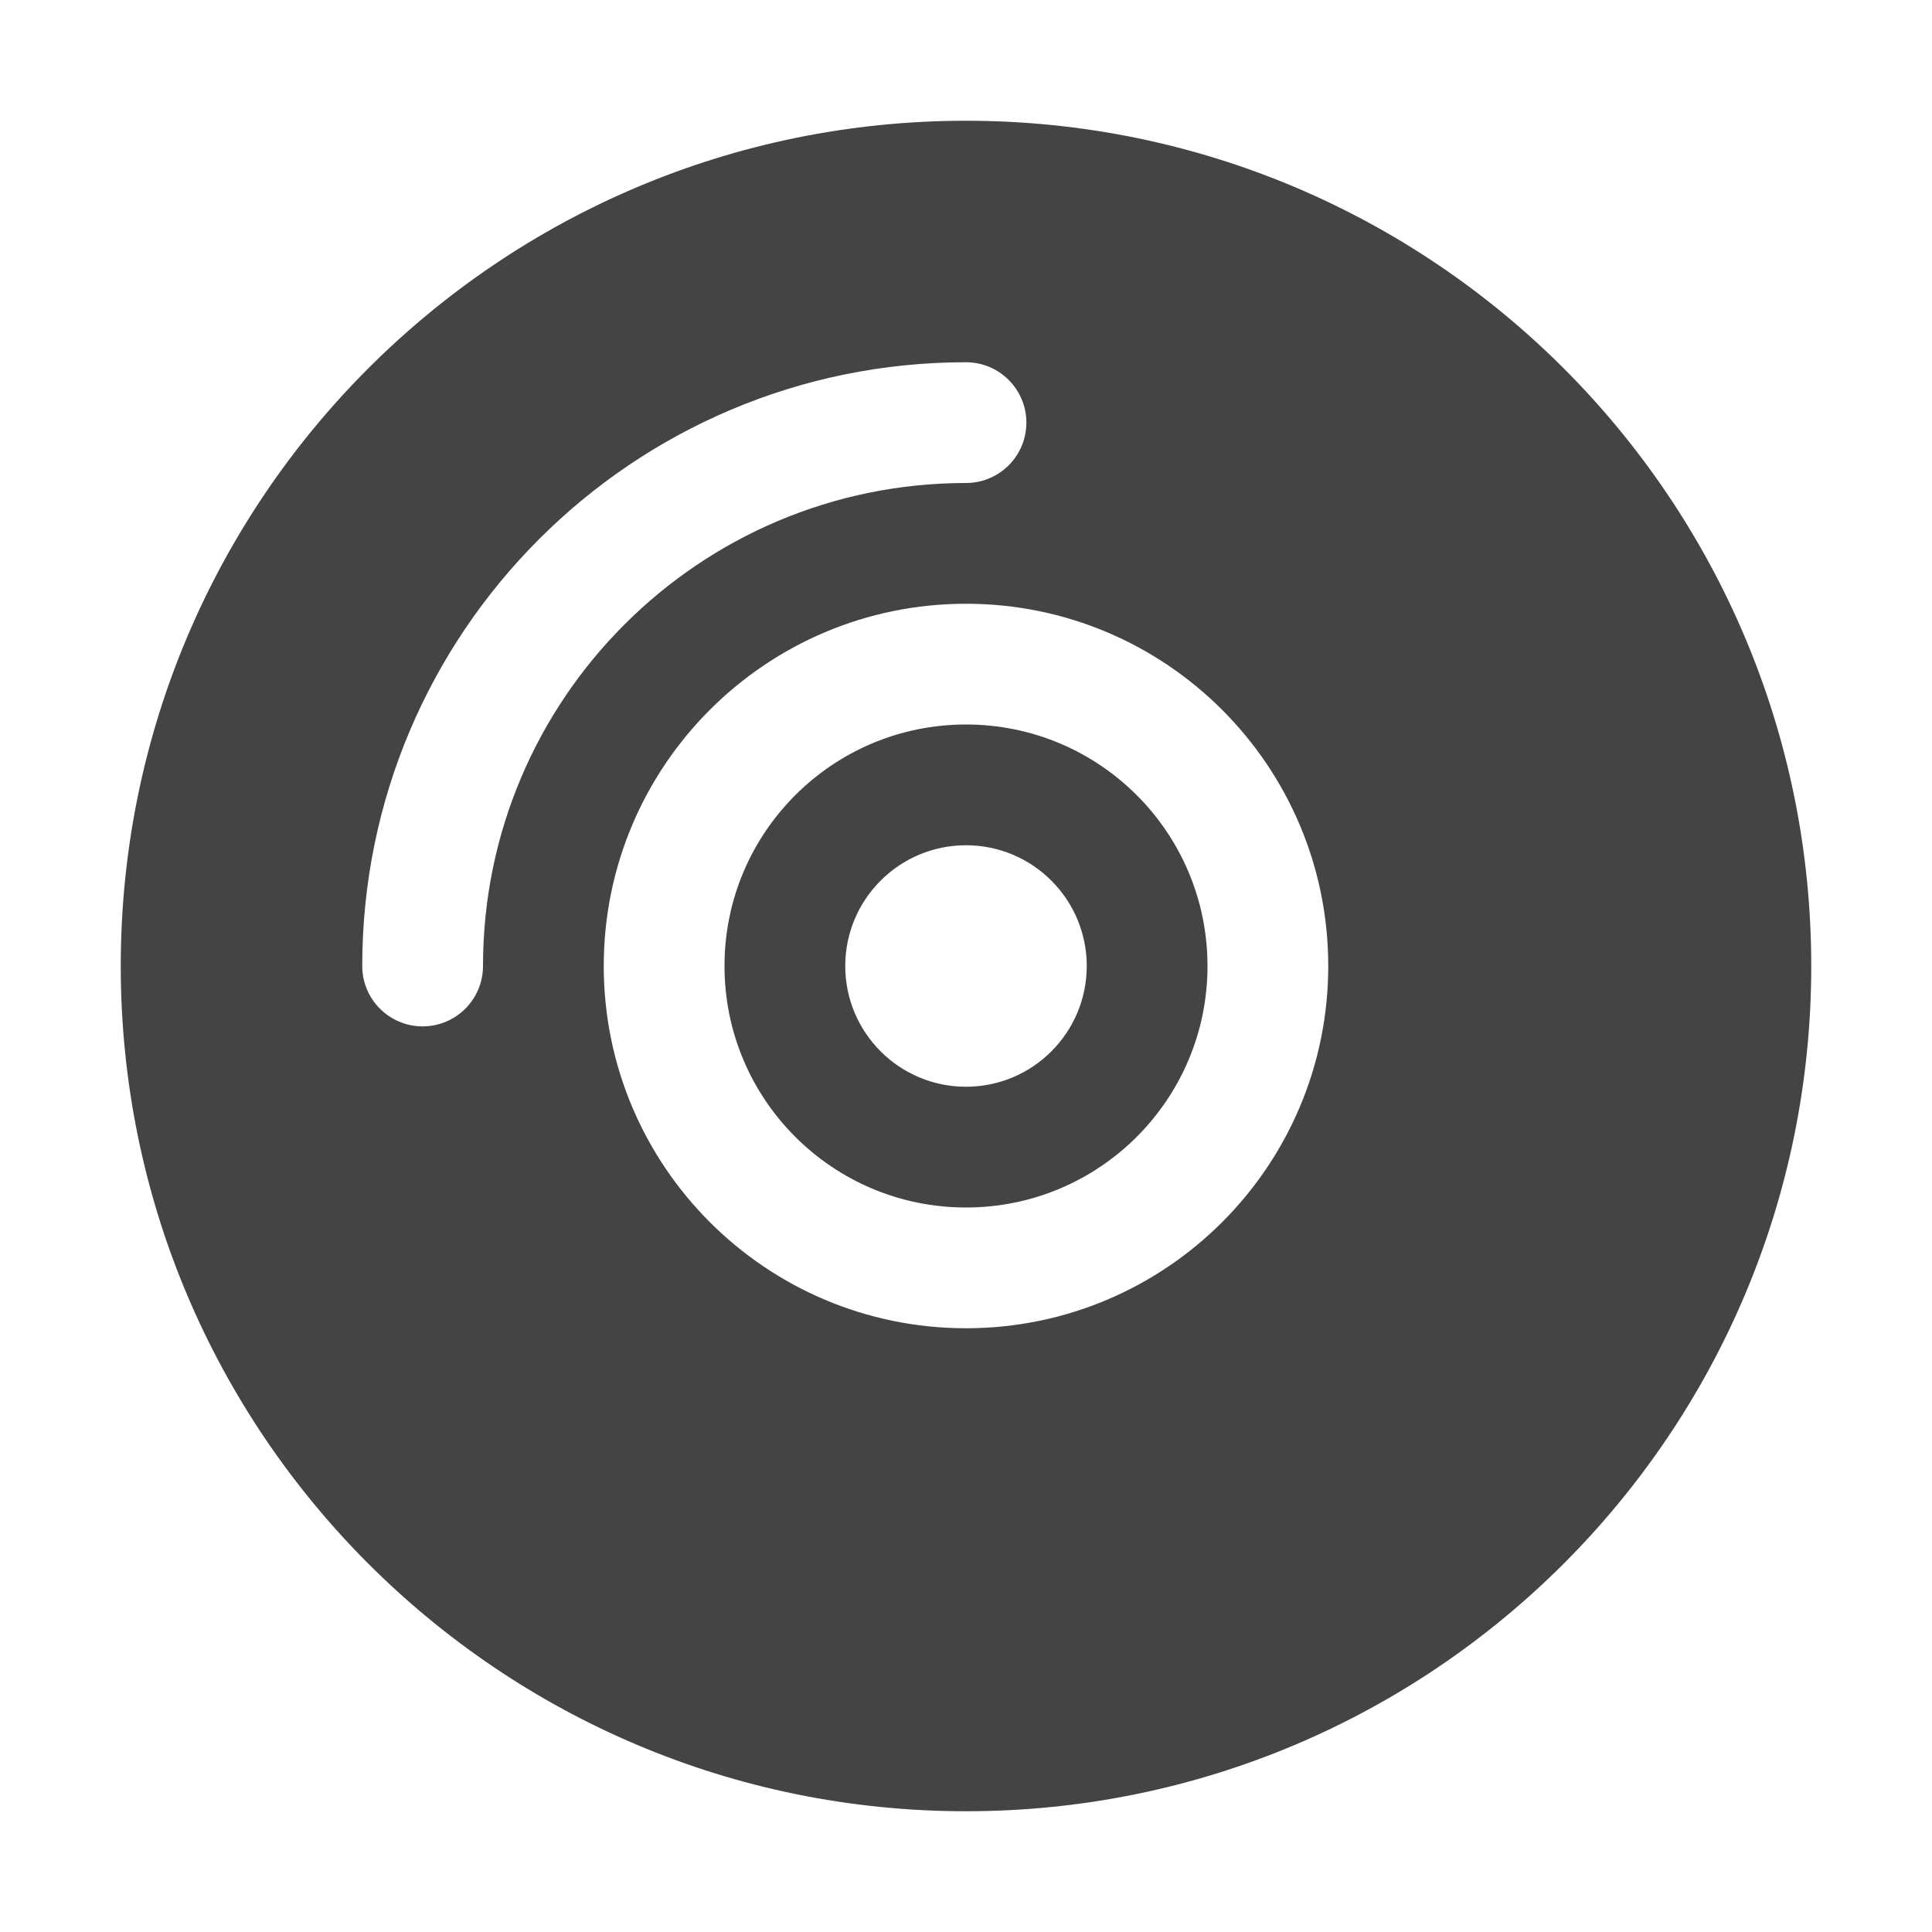 <svg width="16px" height="16px" version="1.1" viewBox="0 0 16 16" xmlns="http://www.w3.org/2000/svg">
<title>folder-recent-symbolic</title>
<desc>Created with Sketch.</desc>
<path class="ColorScheme-Text" d="m8 1c3.866 0 7 3.134 7 7s-3.134 7-7 7-7-3.134-7-7 3.134-7 7-7zm0 4c-1.657 0-3 1.343-3 3s1.343 3 3 3 3-1.343 3-3-1.343-3-3-3zm0 1c1.105 0 2 0.895 2 2s-0.895 2-2 2-2-0.895-2-2 0.895-2 2-2zm0 1c-0.552 0-1 0.448-1 1s0.448 1 1 1 1-0.448 1-1-0.448-1-1-1zm0-4c-2.761 0-5 2.239-5 5 0 0.276 0.224 0.5 0.5 0.5s0.5-0.224 0.5-0.5c0-2.209 1.791-4 4-4 0.276 0 0.5-0.224 0.5-0.5s-0.224-0.5-0.5-0.5z" fill="#444"/>
</svg>
